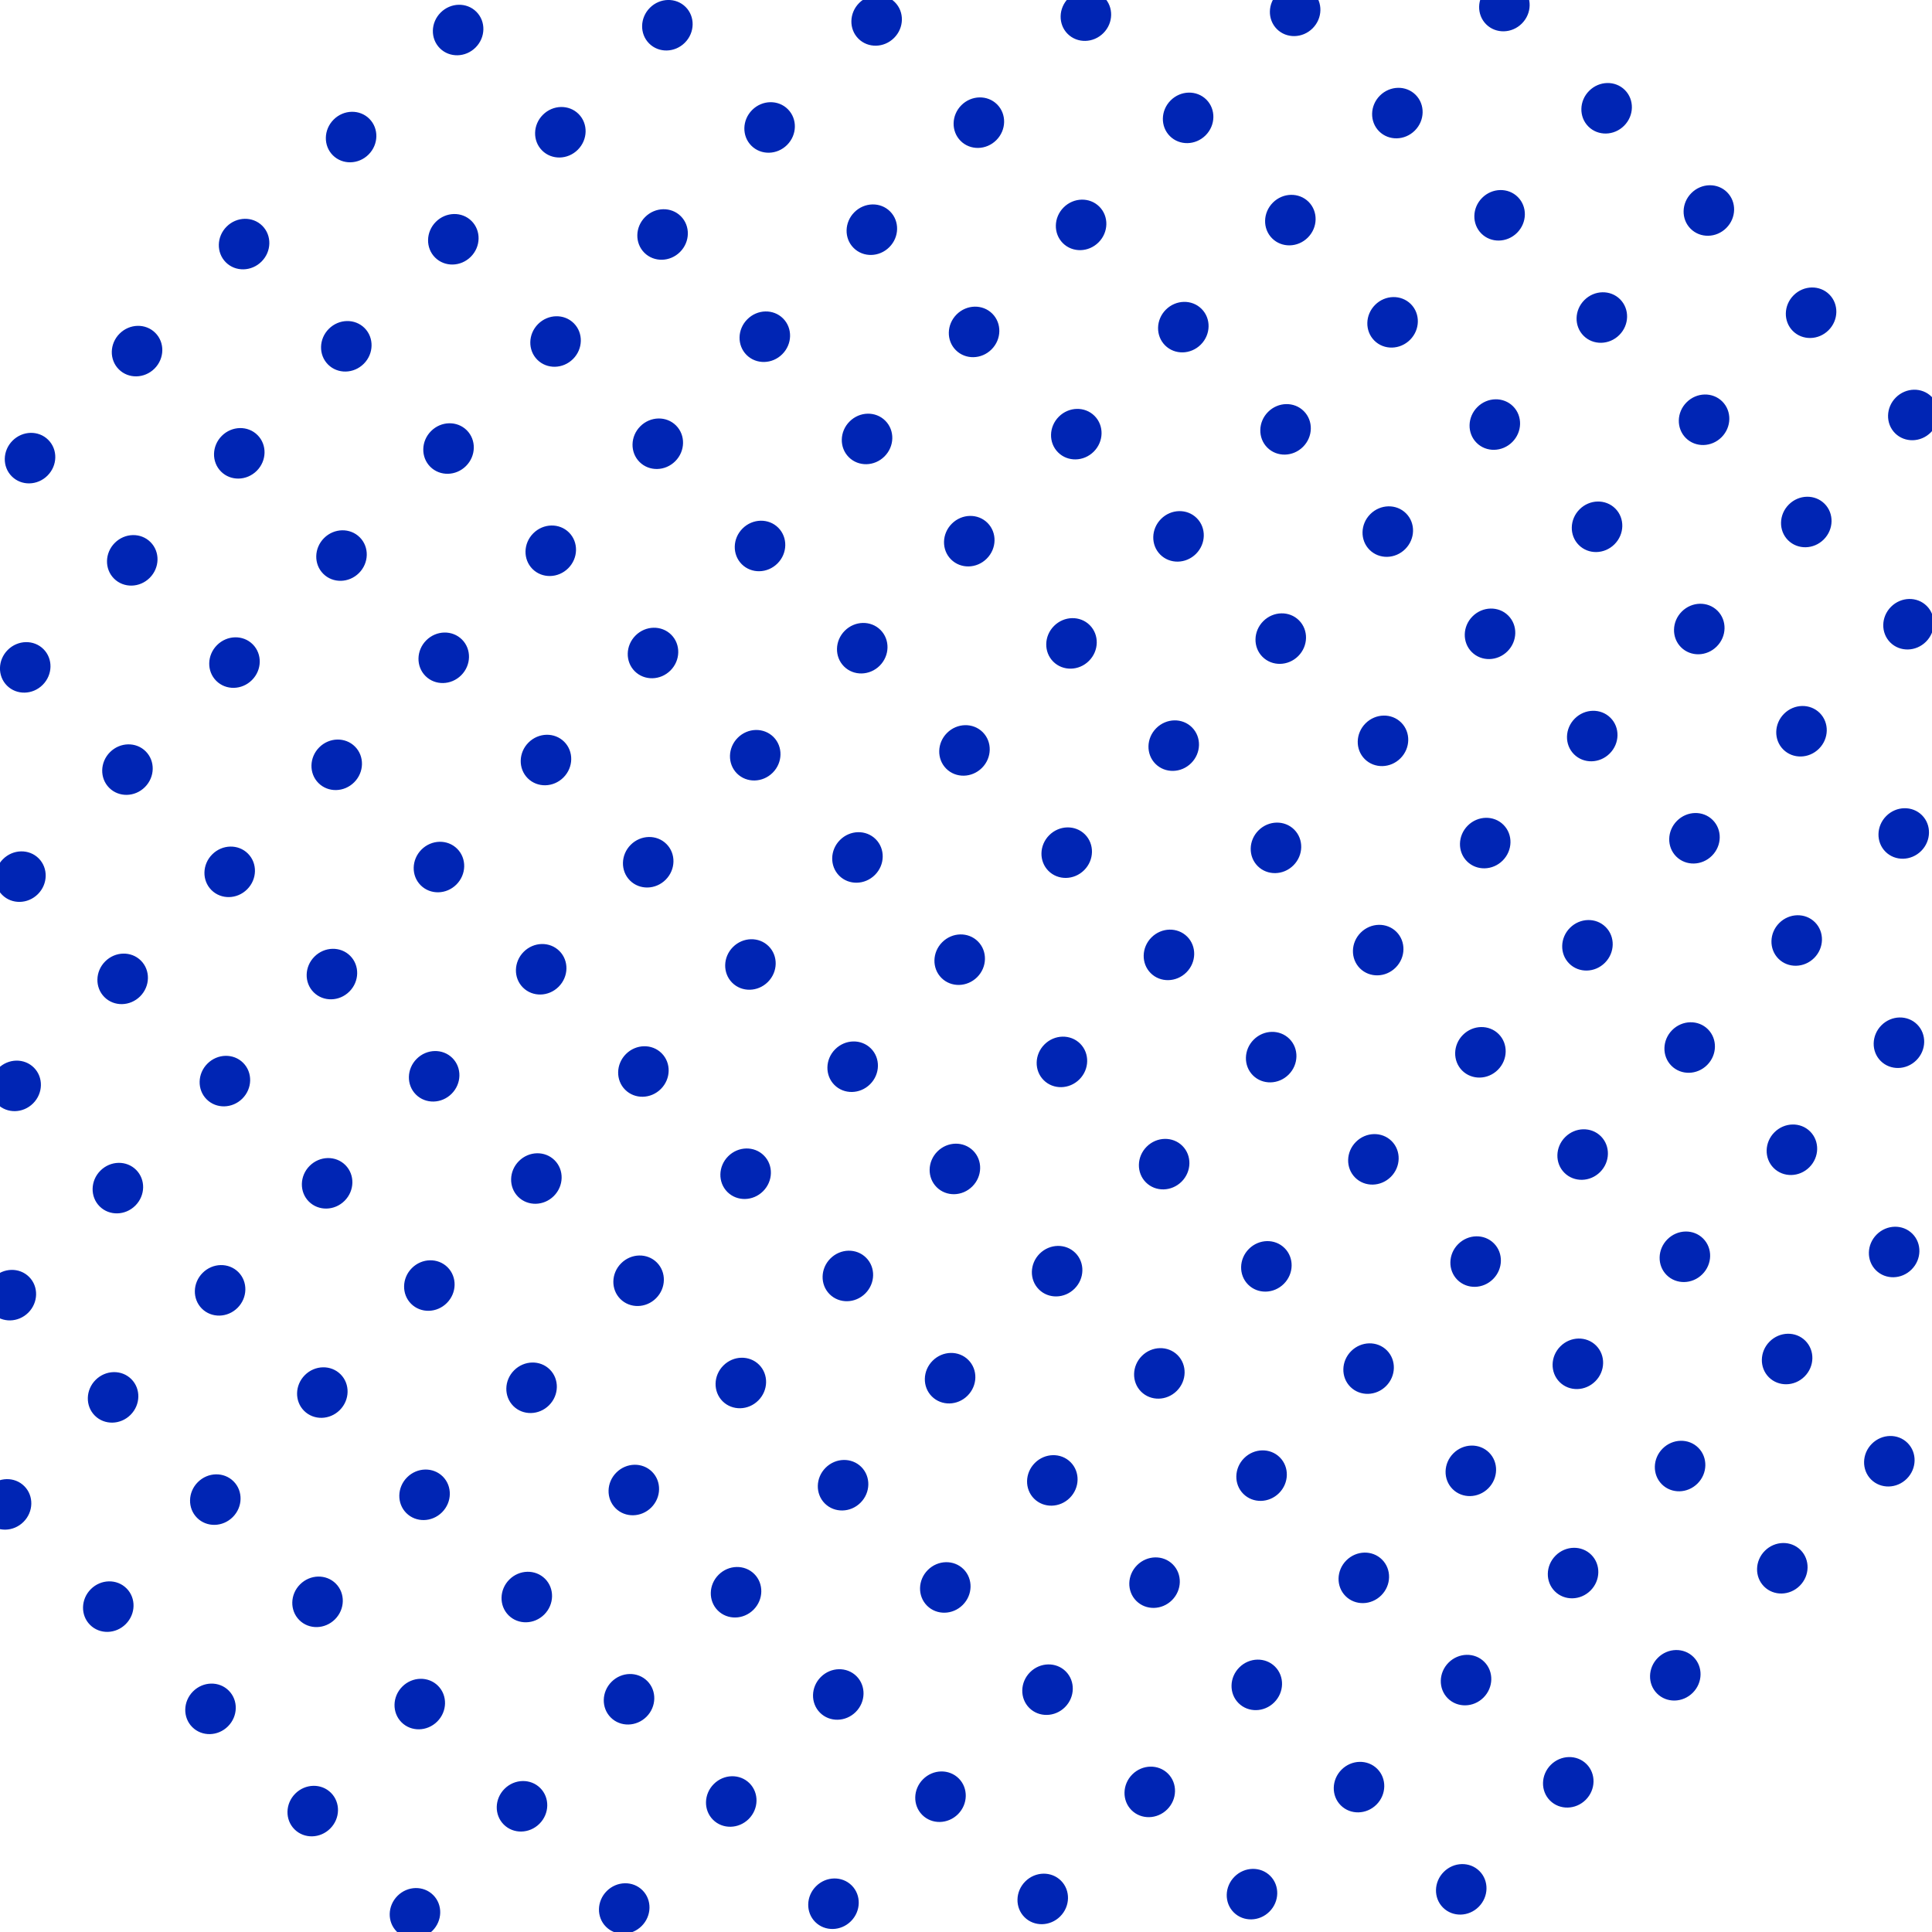 <svg width="153" height="153" viewBox="0 0 153 153" fill="none" xmlns="http://www.w3.org/2000/svg">
<path fill-rule="evenodd" clip-rule="evenodd" d="M190.554 74.787C191.32 75.55 192.585 75.524 193.383 74.725C194.181 73.927 194.208 72.661 193.445 71.896C192.681 71.132 191.416 71.16 190.616 71.958C189.818 72.757 189.791 74.023 190.554 74.787ZM182.079 83.263C182.843 84.027 184.109 83.999 184.908 83.2C185.706 82.402 185.733 81.136 184.97 80.373C184.204 79.608 182.938 79.636 182.141 80.435C181.343 81.232 181.316 82.498 182.079 83.263ZM173.604 91.737C174.367 92.502 175.633 92.474 176.432 91.677C177.23 90.878 177.258 89.612 176.494 88.848C175.729 88.084 174.463 88.112 173.666 88.91C172.868 89.708 172.84 90.974 173.604 91.737ZM165.129 100.214C165.892 100.977 167.158 100.95 167.957 100.152C168.754 99.353 168.783 98.087 168.017 97.323C167.254 96.56 165.988 96.587 165.19 97.385C164.393 98.183 164.363 99.45 165.129 100.214ZM156.651 108.689C157.417 109.453 158.683 109.425 159.48 108.628C160.279 107.829 160.307 106.562 159.542 105.799C158.779 105.035 157.513 105.063 156.715 105.861C155.916 106.658 155.888 107.925 156.651 108.689ZM148.176 117.165C148.942 117.928 150.207 117.901 151.005 117.103C151.803 116.305 151.83 115.038 151.067 114.274C150.303 113.51 149.038 113.538 148.238 114.336C147.44 115.134 147.413 116.401 148.176 117.165ZM139.701 125.64C140.465 126.405 141.732 126.376 142.53 125.578C143.328 124.78 143.355 123.514 142.592 122.75C141.827 121.986 140.561 122.014 139.763 122.812C138.965 123.61 138.938 124.876 139.701 125.64ZM131.226 134.115C131.989 134.88 133.256 134.852 134.054 134.054C134.852 133.256 134.88 131.99 134.116 131.226C133.352 130.461 132.085 130.489 131.288 131.288C130.49 132.086 130.461 133.352 131.226 134.115ZM122.751 142.592C123.514 143.355 124.78 143.328 125.579 142.53C126.376 141.731 126.405 140.465 125.64 139.701C124.876 138.937 123.61 138.966 122.812 139.763C122.015 140.561 121.985 141.827 122.751 142.592ZM114.275 151.067C115.039 151.831 116.305 151.803 117.102 151.006C117.901 150.206 117.928 148.94 117.164 148.177C116.401 147.413 115.135 147.441 114.337 148.239C113.538 149.036 113.51 150.304 114.275 151.067ZM105.798 159.543C106.564 160.306 107.83 160.278 108.627 159.481C109.426 158.683 109.452 157.416 108.689 156.652C107.925 155.888 106.66 155.916 105.86 156.714C105.062 157.512 105.035 158.779 105.798 159.543ZM97.323 168.018C98.088 168.782 99.353 168.754 100.152 167.956C100.95 167.158 100.977 165.891 100.214 165.128C99.449 164.364 98.184 164.392 97.385 165.19C96.587 165.987 96.56 167.254 97.323 168.018ZM88.848 176.493C89.611 177.257 90.878 177.229 91.676 176.432C92.474 175.634 92.502 174.368 91.738 173.603C90.974 172.839 89.707 172.867 88.91 173.665C88.112 174.464 88.084 175.73 88.848 176.493ZM80.373 184.969C81.136 185.734 82.403 185.706 83.201 184.907C83.998 184.109 84.027 182.843 83.262 182.078C82.499 181.315 81.232 181.343 80.434 182.14C79.637 182.939 79.608 184.205 80.373 184.969ZM71.897 193.444C72.661 194.209 73.927 194.181 74.725 193.384C75.523 192.585 75.55 191.318 74.787 190.555C74.023 189.79 72.757 189.818 71.959 190.617C71.159 191.415 71.132 192.681 71.897 193.444ZM182.458 66.692C183.224 67.455 184.49 67.428 185.287 66.629C186.085 65.831 186.112 64.565 185.349 63.8C184.586 63.036 183.32 63.064 182.52 63.863C181.722 64.661 181.695 65.927 182.458 66.692ZM173.983 75.167C174.747 75.931 176.013 75.903 176.812 75.105C177.61 74.306 177.637 73.04 176.874 72.276C176.109 71.513 174.842 71.541 174.045 72.339C173.247 73.136 173.22 74.402 173.983 75.167ZM165.508 83.642C166.271 84.406 167.538 84.378 168.336 83.581C169.134 82.783 169.162 81.516 168.398 80.752C167.633 79.988 166.367 80.016 165.57 80.814C164.772 81.612 164.744 82.879 165.508 83.642ZM157.033 92.118C157.796 92.881 159.062 92.854 159.861 92.056C160.658 91.258 160.687 89.991 159.922 89.227C159.158 88.464 157.892 88.491 157.094 89.289C156.297 90.087 156.267 91.354 157.033 92.118ZM148.557 100.593C149.321 101.357 150.587 101.329 151.384 100.532C152.183 99.733 152.211 98.466 151.446 97.703C150.683 96.939 149.417 96.967 148.619 97.765C147.82 98.562 147.792 99.829 148.557 100.593ZM140.08 109.069C140.846 109.832 142.112 109.805 142.909 109.007C143.708 108.209 143.734 106.943 142.971 106.178C142.208 105.414 140.942 105.442 140.142 106.24C139.344 107.039 139.317 108.305 140.08 109.069ZM131.605 117.544C132.37 118.309 133.636 118.281 134.434 117.482C135.232 116.684 135.259 115.418 134.496 114.655C133.731 113.89 132.466 113.918 131.667 114.717C130.869 115.514 130.842 116.78 131.605 117.544ZM123.13 126.019C123.893 126.784 125.16 126.756 125.958 125.959C126.756 125.16 126.784 123.894 126.02 123.13C125.256 122.365 123.989 122.393 123.192 123.192C122.394 123.99 122.366 125.256 123.13 126.019ZM114.655 134.496C115.418 135.259 116.685 135.232 117.483 134.434C118.28 133.635 118.309 132.369 117.544 131.605C116.781 130.842 115.514 130.87 114.716 131.667C113.919 132.465 113.89 133.731 114.655 134.496ZM106.179 142.971C106.943 143.735 108.209 143.707 109.007 142.91C109.805 142.112 109.832 140.844 109.069 140.081C108.305 139.317 107.039 139.345 106.241 140.143C105.443 140.941 105.414 142.208 106.179 142.971ZM97.703 151.447C98.468 152.21 99.734 152.182 100.531 151.385C101.33 150.587 101.357 149.32 100.593 148.556C99.83 147.793 98.564 147.82 97.765 148.618C96.966 149.416 96.939 150.683 97.703 151.447ZM89.227 159.922C89.992 160.686 91.258 160.658 92.056 159.86C92.855 159.062 92.882 157.795 92.118 157.032C91.353 156.268 90.088 156.296 89.29 157.093C88.491 157.891 88.464 159.158 89.227 159.922ZM80.752 168.397C81.515 169.162 82.782 169.133 83.58 168.336C84.378 167.538 84.406 166.272 83.642 165.507C82.878 164.743 81.611 164.771 80.814 165.569C80.016 166.368 79.988 167.634 80.752 168.397ZM72.277 176.874C73.04 177.638 74.307 177.61 75.105 176.811C75.902 176.013 75.931 174.747 75.166 173.983C74.403 173.219 73.136 173.247 72.338 174.045C71.541 174.843 71.512 176.109 72.277 176.874ZM63.801 185.349C64.565 186.113 65.832 186.085 66.629 185.288C67.427 184.489 67.455 183.223 66.691 182.459C65.928 181.694 64.661 181.723 63.863 182.521C63.064 183.319 63.037 184.585 63.801 185.349ZM174.362 58.596C175.128 59.359 176.394 59.332 177.191 58.534C177.989 57.735 178.016 56.469 177.253 55.705C176.49 54.94 175.224 54.968 174.424 55.767C173.626 56.565 173.599 57.831 174.362 58.596ZM165.887 67.071C166.65 67.835 167.917 67.807 168.716 67.009C169.514 66.21 169.541 64.944 168.778 64.18C168.013 63.417 166.746 63.445 165.949 64.243C165.151 65.04 165.124 66.306 165.887 67.071ZM157.412 75.546C158.175 76.31 159.442 76.282 160.24 75.485C161.038 74.687 161.066 73.42 160.302 72.656C159.538 71.892 158.271 71.92 157.474 72.718C156.676 73.516 156.649 74.783 157.412 75.546ZM148.937 84.022C149.7 84.785 150.967 84.758 151.765 83.96C152.562 83.162 152.591 81.895 151.826 81.131C151.063 80.368 149.796 80.395 148.998 81.193C148.201 81.991 148.172 83.258 148.937 84.022ZM140.461 92.497C141.225 93.261 142.491 93.233 143.289 92.436C144.087 91.637 144.115 90.372 143.351 89.607C142.587 88.843 141.321 88.871 140.523 89.669C139.725 90.466 139.696 91.734 140.461 92.497ZM131.984 100.973C132.75 101.737 134.016 101.71 134.813 100.911C135.612 100.113 135.639 98.847 134.875 98.082C134.112 97.318 132.846 97.346 132.047 98.144C131.248 98.943 131.221 100.209 131.984 100.973ZM123.509 109.448C124.274 110.213 125.539 110.185 126.338 109.386C127.137 108.588 127.163 107.322 126.4 106.559C125.635 105.794 124.368 105.822 123.571 106.621C122.773 107.418 122.746 108.684 123.509 109.448ZM115.034 117.924C115.797 118.688 117.064 118.66 117.862 117.863C118.66 117.064 118.688 115.798 117.925 115.034C117.16 114.27 115.893 114.298 115.096 115.096C114.298 115.894 114.27 117.16 115.034 117.924ZM106.559 126.4C107.322 127.164 108.589 127.136 109.387 126.338C110.185 125.54 110.213 124.273 109.448 123.509C108.685 122.746 107.418 122.774 106.62 123.572C105.823 124.369 105.794 125.636 106.559 126.4ZM98.083 134.875C98.847 135.639 100.114 135.611 100.911 134.814C101.709 134.016 101.737 132.749 100.973 131.985C100.21 131.221 98.943 131.249 98.145 132.047C97.347 132.845 97.319 134.112 98.083 134.875ZM89.607 143.351C90.372 144.114 91.638 144.086 92.436 143.289C93.234 142.491 93.261 141.225 92.498 140.46C91.734 139.697 90.468 139.724 89.669 140.522C88.871 141.32 88.844 142.587 89.607 143.351ZM81.132 151.826C81.896 152.591 83.162 152.562 83.96 151.765C84.759 150.966 84.786 149.7 84.022 148.936C83.257 148.172 81.992 148.2 81.194 148.997C80.395 149.796 80.368 151.062 81.132 151.826ZM72.656 160.301C73.42 161.066 74.686 161.038 75.484 160.241C76.282 159.442 76.311 158.176 75.547 157.412C74.782 156.647 73.516 156.675 72.719 157.474C71.92 158.272 71.892 159.538 72.656 160.301ZM64.181 168.778C64.945 169.542 66.211 169.514 67.009 168.716C67.807 167.917 67.835 166.651 67.07 165.887C66.307 165.124 65.04 165.152 64.242 165.949C63.445 166.747 63.416 168.013 64.181 168.778ZM55.705 177.253C56.469 178.017 57.736 177.989 58.533 177.191C59.331 176.394 59.359 175.127 58.595 174.363C57.832 173.599 56.565 173.627 55.767 174.425C54.969 175.223 54.941 176.49 55.705 177.253ZM166.266 50.5C167.032 51.263 168.298 51.236 169.095 50.438C169.894 49.639 169.921 48.373 169.157 47.609C168.393 46.846 167.128 46.873 166.328 47.671C165.53 48.469 165.503 49.736 166.266 50.5ZM157.791 58.975C158.556 59.739 159.821 59.711 160.62 58.913C161.418 58.115 161.445 56.848 160.682 56.085C159.917 55.321 158.65 55.349 157.853 56.147C157.055 56.944 157.028 58.211 157.791 58.975ZM149.316 67.45C150.079 68.214 151.346 68.186 152.144 67.389C152.942 66.591 152.97 65.324 152.207 64.56C151.442 63.796 150.175 63.824 149.378 64.622C148.58 65.42 148.553 66.687 149.316 67.45ZM140.841 75.926C141.604 76.689 142.871 76.662 143.669 75.864C144.467 75.066 144.495 73.799 143.73 73.035C142.967 72.272 141.7 72.3 140.902 73.097C140.105 73.895 140.077 75.162 140.841 75.926ZM132.365 84.401C133.129 85.166 134.396 85.138 135.193 84.34C135.991 83.541 136.019 82.276 135.255 81.511C134.492 80.747 133.225 80.775 132.427 81.573C131.629 82.371 131.601 83.638 132.365 84.401ZM123.889 92.877C124.654 93.641 125.92 93.614 126.718 92.816C127.516 92.017 127.543 90.751 126.78 89.987C126.016 89.222 124.75 89.25 123.951 90.049C123.152 90.847 123.125 92.113 123.889 92.877ZM115.413 101.353C116.178 102.117 117.443 102.089 118.242 101.291C119.041 100.492 119.068 99.226 118.304 98.463C117.539 97.698 116.273 97.727 115.476 98.525C114.677 99.322 114.65 100.588 115.413 101.353ZM106.938 109.828C107.702 110.592 108.968 110.565 109.766 109.767C110.564 108.969 110.592 107.702 109.829 106.938C109.064 106.174 107.798 106.202 107 107C106.202 107.798 106.175 109.065 106.938 109.828ZM98.463 118.304C99.226 119.068 100.493 119.04 101.291 118.242C102.089 117.444 102.117 116.177 101.352 115.413C100.589 114.65 99.322 114.678 98.524 115.475C97.727 116.273 97.698 117.54 98.463 118.304ZM89.987 126.779C90.751 127.543 92.018 127.515 92.815 126.718C93.613 125.92 93.641 124.652 92.877 123.889C92.114 123.125 90.847 123.153 90.049 123.951C89.251 124.75 89.223 126.016 89.987 126.779ZM81.511 135.255C82.276 136.018 83.543 135.99 84.34 135.193C85.138 134.395 85.165 133.129 84.402 132.364C83.639 131.601 82.372 131.628 81.574 132.426C80.775 133.225 80.748 134.491 81.511 135.255ZM73.036 143.73C73.8 144.495 75.066 144.467 75.865 143.67C76.663 142.87 76.69 141.604 75.927 140.841C75.161 140.076 73.896 140.104 73.098 140.903C72.299 141.7 72.272 142.966 73.036 143.73ZM64.561 152.207C65.324 152.97 66.59 152.942 67.388 152.145C68.187 151.346 68.215 150.08 67.451 149.316C66.686 148.551 65.42 148.579 64.623 149.378C63.824 150.176 63.796 151.442 64.561 152.207ZM56.086 160.682C56.849 161.446 58.115 161.418 58.913 160.62C59.712 159.821 59.74 158.555 58.974 157.791C58.211 157.028 56.945 157.056 56.146 157.853C55.349 158.651 55.32 159.917 56.086 160.682ZM47.609 169.157C48.373 169.921 49.64 169.893 50.437 169.096C51.235 168.298 51.263 167.031 50.499 166.267C49.736 165.503 48.469 165.531 47.671 166.329C46.873 167.127 46.845 168.394 47.609 169.157ZM158.171 42.404C158.936 43.167 160.202 43.14 160.999 42.342C161.798 41.544 161.825 40.277 161.062 39.513C160.298 38.75 159.032 38.777 158.233 39.575C157.434 40.373 157.407 41.64 158.171 42.404ZM149.695 50.879C150.46 51.643 151.725 51.615 152.524 50.818C153.323 50.019 153.35 48.752 152.586 47.989C151.821 47.225 150.555 47.253 149.757 48.051C148.959 48.848 148.932 50.115 149.695 50.879ZM141.22 59.354C141.983 60.118 143.25 60.09 144.048 59.293C144.848 58.495 144.874 57.229 144.111 56.464C143.346 55.7 142.079 55.728 141.282 56.526C140.484 57.325 140.457 58.591 141.22 59.354ZM132.745 67.83C133.508 68.593 134.775 68.567 135.573 67.768C136.371 66.97 136.399 65.704 135.634 64.939C134.871 64.176 133.604 64.204 132.806 65.003C132.009 65.8 131.981 67.066 132.745 67.83ZM124.269 76.305C125.033 77.07 126.3 77.042 127.097 76.245C127.895 75.445 127.924 74.18 127.159 73.416C126.396 72.651 125.129 72.679 124.331 73.478C123.533 74.275 123.505 75.542 124.269 76.305ZM115.793 84.782C116.558 85.545 117.825 85.518 118.622 84.72C119.42 83.921 119.447 82.655 118.684 81.891C117.921 81.126 116.654 81.154 115.855 81.953C115.057 82.751 115.03 84.017 115.793 84.782ZM107.318 93.257C108.082 94.021 109.347 93.993 110.147 93.196C110.945 92.397 110.972 91.13 110.209 90.367C109.443 89.603 108.177 89.631 107.38 90.429C106.581 91.226 106.554 92.493 107.318 93.257ZM98.843 101.732C99.606 102.496 100.872 102.468 101.671 101.671C102.469 100.873 102.497 99.606 101.732 98.842C100.968 98.078 99.702 98.106 98.905 98.904C98.106 99.702 98.079 100.969 98.843 101.732ZM90.367 110.208C91.13 110.972 92.397 110.944 93.195 110.146C93.993 109.348 94.022 108.081 93.257 107.317C92.493 106.554 91.227 106.582 90.428 107.379C89.631 108.177 89.602 109.444 90.367 110.208ZM81.891 118.683C82.655 119.447 83.922 119.419 84.719 118.622C85.517 117.824 85.546 116.557 84.781 115.793C84.018 115.029 82.751 115.057 81.953 115.855C81.155 116.654 81.127 117.92 81.891 118.683ZM73.415 127.159C74.18 127.923 75.447 127.896 76.244 127.097C77.042 126.299 77.069 125.033 76.306 124.268C75.543 123.505 74.276 123.532 73.478 124.331C72.679 125.129 72.652 126.395 73.415 127.159ZM64.94 135.635C65.704 136.399 66.971 136.371 67.769 135.574C68.567 134.774 68.594 133.508 67.831 132.745C67.065 131.98 65.8 132.009 65.002 132.807C64.204 133.604 64.177 134.87 64.94 135.635ZM56.465 144.111C57.228 144.874 58.494 144.846 59.294 144.049C60.091 143.251 60.119 141.984 59.356 141.22C58.59 140.456 57.324 140.484 56.527 141.282C55.728 142.08 55.7 143.346 56.465 144.111ZM47.99 152.586C48.753 153.35 50.019 153.322 50.817 152.524C51.616 151.726 51.644 150.459 50.879 149.695C50.115 148.932 48.849 148.96 48.05 149.757C47.253 150.555 47.224 151.822 47.99 152.586ZM39.513 161.061C40.278 161.825 41.544 161.797 42.341 161C43.139 160.202 43.167 158.935 42.403 158.171C41.64 157.407 40.374 157.435 39.575 158.233C38.777 159.031 38.749 160.298 39.513 161.061ZM150.075 34.308C150.84 35.071 152.107 35.044 152.904 34.246C153.702 33.448 153.729 32.181 152.966 31.417C152.203 30.654 150.936 30.681 150.137 31.479C149.338 32.277 149.312 33.544 150.075 34.308ZM141.6 42.783C142.364 43.547 143.63 43.519 144.428 42.722C145.227 41.923 145.254 40.656 144.491 39.893C143.725 39.129 142.46 39.157 141.662 39.955C140.863 40.752 140.836 42.019 141.6 42.783ZM133.124 51.258C133.888 52.023 135.154 51.996 135.952 51.197C136.752 50.399 136.779 49.133 136.015 48.368C135.25 47.604 133.984 47.632 133.187 48.43C132.388 49.229 132.361 50.495 133.124 51.258ZM124.649 59.734C125.413 60.498 126.679 60.471 127.477 59.672C128.275 58.874 128.303 57.608 127.538 56.845C126.775 56.08 125.508 56.108 124.71 56.907C123.913 57.704 123.885 58.97 124.649 59.734ZM116.173 68.21C116.937 68.974 118.204 68.946 119.001 68.149C119.799 67.349 119.828 66.084 119.063 65.32C118.3 64.555 117.033 64.584 116.235 65.382C115.438 66.18 115.409 67.446 116.173 68.21ZM107.697 76.686C108.462 77.449 109.729 77.422 110.526 76.624C111.324 75.826 111.351 74.559 110.588 73.795C109.825 73.032 108.558 73.059 107.759 73.857C106.961 74.655 106.934 75.921 107.697 76.686ZM99.222 85.161C99.986 85.925 101.251 85.897 102.051 85.1C102.849 84.301 102.876 83.034 102.113 82.271C101.347 81.507 100.082 81.535 99.284 82.333C98.486 83.13 98.459 84.397 99.222 85.161ZM90.747 93.636C91.51 94.4 92.776 94.372 93.576 93.575C94.373 92.777 94.401 91.51 93.638 90.746C92.872 89.982 91.606 90.01 90.809 90.808C90.01 91.606 89.984 92.873 90.747 93.636ZM82.272 102.112C83.035 102.877 84.301 102.848 85.099 102.05C85.897 101.252 85.926 99.986 85.161 99.222C84.397 98.458 83.131 98.486 82.332 99.283C81.535 100.082 81.507 101.348 82.272 102.112ZM73.795 110.587C74.56 111.352 75.826 111.324 76.623 110.526C77.421 109.728 77.451 108.462 76.685 107.698C75.922 106.933 74.656 106.961 73.857 107.76C73.059 108.558 73.031 109.824 73.795 110.587ZM65.319 119.064C66.085 119.827 67.351 119.8 68.148 119.002C68.946 118.203 68.973 116.937 68.21 116.173C67.447 115.41 66.18 115.436 65.382 116.235C64.583 117.033 64.556 118.299 65.319 119.064ZM56.844 127.539C57.608 128.303 58.875 128.275 59.673 127.478C60.471 126.678 60.498 125.412 59.735 124.649C58.969 123.885 57.704 123.913 56.906 124.711C56.108 125.508 56.081 126.774 56.844 127.539ZM48.369 136.015C49.132 136.778 50.398 136.75 51.198 135.953C51.995 135.155 52.023 133.888 51.26 133.124C50.494 132.36 49.228 132.388 48.431 133.186C47.633 133.984 47.605 135.251 48.369 136.015ZM39.894 144.49C40.657 145.254 41.923 145.226 42.721 144.428C43.52 143.63 43.548 142.363 42.783 141.599C42.019 140.836 40.753 140.864 39.955 141.662C39.157 142.459 39.129 143.726 39.894 144.49ZM31.417 152.965C32.182 153.729 33.448 153.701 34.245 152.904C35.043 152.106 35.072 150.84 34.307 150.075C33.544 149.311 32.278 149.339 31.48 150.137C30.681 150.936 30.653 152.202 31.417 152.965ZM141.979 26.212C142.744 26.975 144.011 26.948 144.808 26.15C145.606 25.352 145.633 24.085 144.87 23.321C144.107 22.558 142.84 22.585 142.041 23.384C141.243 24.181 141.216 25.448 141.979 26.212ZM133.504 34.687C134.268 35.452 135.534 35.423 136.333 34.626C137.131 33.827 137.158 32.562 136.395 31.797C135.63 31.033 134.364 31.061 133.566 31.86C132.768 32.657 132.741 33.923 133.504 34.687ZM125.029 43.162C125.792 43.927 127.058 43.9 127.856 43.102C128.656 42.303 128.683 41.037 127.92 40.273C127.154 39.508 125.888 39.536 125.091 40.335C124.292 41.133 124.265 42.399 125.029 43.162ZM116.554 51.639C117.317 52.403 118.583 52.375 119.381 51.577C120.18 50.778 120.208 49.512 119.442 48.749C118.679 47.984 117.413 48.013 116.614 48.811C115.817 49.608 115.789 50.874 116.554 51.639ZM108.077 60.114C108.842 60.878 110.108 60.85 110.905 60.053C111.703 59.255 111.732 57.988 110.967 57.224C110.204 56.46 108.938 56.488 108.139 57.286C107.342 58.084 107.313 59.351 108.077 60.114ZM99.601 68.59C100.366 69.353 101.633 69.326 102.43 68.528C103.228 67.73 103.256 66.463 102.492 65.699C101.729 64.936 100.462 64.963 99.664 65.761C98.865 66.559 98.838 67.826 99.601 68.59ZM91.126 77.065C91.89 77.829 93.155 77.801 93.955 77.004C94.753 76.205 94.78 74.938 94.017 74.175C93.251 73.411 91.986 73.439 91.188 74.237C90.39 75.034 90.363 76.301 91.126 77.065ZM82.651 85.54C83.414 86.304 84.68 86.276 85.48 85.479C86.278 84.681 86.305 83.415 85.542 82.65C84.776 81.886 83.51 81.914 82.713 82.712C81.915 83.511 81.888 84.777 82.651 85.54ZM74.176 94.016C74.939 94.781 76.205 94.753 77.003 93.954C77.802 93.156 77.83 91.89 77.066 91.127C76.301 90.362 75.035 90.39 74.237 91.187C73.439 91.986 73.411 93.252 74.176 94.016ZM65.699 102.491C66.464 103.256 67.73 103.228 68.527 102.431C69.325 101.632 69.355 100.366 68.589 99.602C67.826 98.837 66.56 98.865 65.761 99.664C64.963 100.462 64.935 101.728 65.699 102.491ZM57.223 110.968C57.989 111.731 59.255 111.704 60.052 110.906C60.85 110.107 60.878 108.841 60.114 108.077C59.351 107.314 58.085 107.341 57.286 108.139C56.487 108.937 56.46 110.203 57.223 110.968ZM48.748 119.443C49.512 120.207 50.778 120.179 51.577 119.382C52.375 118.583 52.402 117.316 51.639 116.553C50.873 115.789 49.608 115.817 48.81 116.615C48.012 117.412 47.985 118.679 48.748 119.443ZM40.273 127.919C41.037 128.682 42.303 128.655 43.102 127.857C43.899 127.059 43.927 125.792 43.164 125.028C42.398 124.264 41.132 124.292 40.335 125.09C39.537 125.888 39.509 127.155 40.273 127.919ZM31.798 136.394C32.561 137.158 33.827 137.13 34.626 136.332C35.424 135.534 35.452 134.267 34.688 133.503C33.923 132.74 32.657 132.768 31.859 133.566C31.062 134.363 31.034 135.63 31.798 136.394ZM23.322 144.869C24.086 145.634 25.352 145.605 26.149 144.808C26.948 144.01 26.976 142.744 26.211 141.979C25.448 141.215 24.182 141.243 23.384 142.041C22.585 142.84 22.557 144.106 23.322 144.869ZM133.884 18.116C134.648 18.879 135.915 18.852 136.712 18.054C137.51 17.256 137.538 15.99 136.774 15.225C136.011 14.462 134.744 14.489 133.946 15.289C133.147 16.086 133.12 17.352 133.884 18.116ZM125.408 26.591C126.172 27.356 127.439 27.328 128.237 26.53C129.035 25.731 129.062 24.466 128.299 23.702C127.535 22.937 126.268 22.965 125.47 23.764C124.672 24.561 124.645 25.827 125.408 26.591ZM116.933 35.066C117.696 35.831 118.962 35.804 119.762 35.006C120.56 34.207 120.587 32.941 119.824 32.177C119.058 31.412 117.792 31.441 116.995 32.239C116.197 33.037 116.17 34.303 116.933 35.066ZM108.458 43.543C109.221 44.307 110.487 44.279 111.285 43.481C112.084 42.682 112.112 41.416 111.346 40.653C110.583 39.889 109.317 39.917 108.518 40.715C107.721 41.512 107.693 42.778 108.458 43.543ZM99.981 52.018C100.746 52.782 102.012 52.754 102.81 51.957C103.607 51.159 103.637 49.892 102.871 49.128C102.108 48.364 100.842 48.392 100.043 49.19C99.245 49.988 99.217 51.255 99.981 52.018ZM91.506 60.494C92.27 61.257 93.537 61.23 94.334 60.432C95.132 59.634 95.16 58.367 94.396 57.603C93.633 56.84 92.367 56.867 91.568 57.665C90.769 58.463 90.742 59.73 91.506 60.494ZM83.03 68.969C83.794 69.734 85.061 69.705 85.859 68.908C86.657 68.109 86.684 66.844 85.921 66.079C85.156 65.315 83.89 65.343 83.092 66.141C82.294 66.939 82.267 68.205 83.03 68.969ZM74.555 77.444C75.318 78.209 76.584 78.18 77.384 77.383C78.182 76.585 78.209 75.319 77.446 74.555C76.68 73.79 75.414 73.818 74.617 74.617C73.819 75.415 73.792 76.681 74.555 77.444ZM66.08 85.921C66.843 86.685 68.109 86.657 68.908 85.859C69.706 85.06 69.734 83.794 68.97 83.031C68.205 82.266 66.939 82.294 66.141 83.093C65.344 83.89 65.316 85.156 66.08 85.921ZM57.603 94.396C58.368 95.16 59.634 95.132 60.431 94.335C61.23 93.537 61.259 92.27 60.493 91.506C59.73 90.742 58.464 90.77 57.666 91.568C56.868 92.366 56.839 93.632 57.603 94.396ZM49.128 102.872C49.893 103.635 51.159 103.608 51.956 102.81C52.754 102.012 52.782 100.745 52.018 99.981C51.255 99.218 49.989 99.245 49.191 100.043C48.391 100.841 48.364 102.108 49.128 102.872ZM40.652 111.347C41.416 112.111 42.683 112.083 43.481 111.286C44.279 110.487 44.306 109.22 43.543 108.457C42.778 107.693 41.512 107.721 40.714 108.519C39.916 109.316 39.889 110.583 40.652 111.347ZM32.177 119.823C32.941 120.586 34.207 120.559 35.006 119.761C35.803 118.963 35.831 117.697 35.068 116.932C34.303 116.168 33.036 116.196 32.239 116.994C31.441 117.792 31.414 119.059 32.177 119.823ZM23.702 128.298C24.465 129.063 25.732 129.034 26.53 128.236C27.328 127.438 27.356 126.172 26.592 125.408C25.828 124.644 24.561 124.672 23.763 125.471C22.966 126.268 22.938 127.534 23.702 128.298ZM15.226 136.773C15.99 137.538 17.256 137.51 18.053 136.713C18.852 135.914 18.88 134.648 18.116 133.884C17.352 133.119 16.086 133.147 15.288 133.946C14.491 134.744 14.461 136.01 15.226 136.773ZM125.788 10.02C126.552 10.784 127.819 10.757 128.616 9.958C129.414 9.16 129.442 7.894 128.678 7.129C127.915 6.366 126.648 6.393 125.85 7.193C125.051 7.99 125.024 9.256 125.788 10.02ZM117.312 18.495C118.076 19.26 119.341 19.232 120.141 18.435C120.939 17.635 120.966 16.37 120.203 15.606C119.439 14.841 118.172 14.87 117.374 15.668C116.576 16.465 116.549 17.731 117.312 18.495ZM108.837 26.971C109.6 27.735 110.866 27.708 111.666 26.91C112.464 26.111 112.491 24.845 111.728 24.081C110.962 23.318 109.696 23.345 108.899 24.143C108.101 24.941 108.074 26.207 108.837 26.971ZM100.362 35.447C101.125 36.211 102.391 36.183 103.19 35.385C103.988 34.587 104.016 33.32 103.25 32.557C102.487 31.793 101.221 31.821 100.423 32.619C99.626 33.416 99.597 34.683 100.362 35.447ZM91.885 43.922C92.65 44.686 93.916 44.658 94.714 43.861C95.511 43.063 95.541 41.796 94.775 41.032C94.012 40.268 92.746 40.296 91.948 41.094C91.149 41.892 91.121 43.159 91.885 43.922ZM83.41 52.398C84.175 53.161 85.441 53.134 86.238 52.336C87.036 51.538 87.064 50.272 86.3 49.507C85.537 48.744 84.271 48.771 83.472 49.569C82.673 50.367 82.646 51.634 83.41 52.398ZM74.934 60.873C75.698 61.638 76.965 61.609 77.763 60.812C78.561 60.013 78.588 58.747 77.825 57.983C77.061 57.219 75.794 57.247 74.996 58.045C74.198 58.843 74.171 60.109 74.934 60.873ZM66.459 69.35C67.222 70.113 68.489 70.086 69.288 69.287C70.086 68.489 70.113 67.223 69.35 66.459C68.585 65.694 67.318 65.722 66.521 66.521C65.723 67.319 65.696 68.585 66.459 69.35ZM57.984 77.825C58.747 78.589 60.013 78.561 60.812 77.763C61.61 76.964 61.638 75.698 60.873 74.935C60.109 74.171 58.843 74.199 58.045 74.997C57.248 75.794 57.22 77.06 57.984 77.825ZM49.508 86.3C50.272 87.064 51.538 87.036 52.335 86.239C53.134 85.441 53.163 84.174 52.397 83.41C51.634 82.646 50.368 82.674 49.57 83.472C48.773 84.27 48.743 85.537 49.508 86.3ZM41.032 94.776C41.797 95.539 43.063 95.512 43.86 94.714C44.658 93.916 44.687 92.649 43.922 91.885C43.159 91.122 41.893 91.149 41.095 91.947C40.295 92.745 40.268 94.012 41.032 94.776ZM32.556 103.251C33.321 104.015 34.587 103.987 35.385 103.19C36.183 102.391 36.21 101.126 35.447 100.361C34.683 99.597 33.416 99.625 32.618 100.423C31.82 101.22 31.793 102.487 32.556 103.251ZM24.081 111.727C24.846 112.49 26.111 112.464 26.91 111.665C27.707 110.867 27.735 109.601 26.972 108.836C26.207 108.072 24.94 108.1 24.143 108.898C23.345 109.697 23.318 110.963 24.081 111.727ZM15.606 120.202C16.369 120.967 17.636 120.939 18.434 120.14C19.232 119.342 19.26 118.076 18.496 117.313C17.732 116.548 16.465 116.576 15.667 117.375C14.87 118.172 14.842 119.438 15.606 120.202ZM7.13 128.677C7.894 129.442 9.161 129.414 9.958 128.617C10.756 127.818 10.785 126.552 10.02 125.788C9.256 125.023 7.99 125.051 7.192 125.85C6.395 126.648 6.366 127.914 7.13 128.677ZM117.692 1.925C118.457 2.688 119.723 2.661 120.52 1.863C121.318 1.064 121.346 -0.202 120.582 -0.965C119.819 -1.73 118.553 -1.703 117.754 -0.903C116.955 -0.106 116.928 1.16 117.692 1.925ZM109.216 10.4C109.98 11.164 111.247 11.136 112.045 10.339C112.843 9.539 112.87 8.274 112.107 7.51C111.343 6.746 110.076 6.774 109.278 7.572C108.48 8.369 108.453 9.635 109.216 10.4ZM100.741 18.875C101.505 19.639 102.771 19.612 103.57 18.814C104.368 18.016 104.395 16.749 103.632 15.985C102.866 15.222 101.6 15.249 100.803 16.047C100.005 16.845 99.978 18.112 100.741 18.875ZM92.266 27.351C93.029 28.115 94.295 28.087 95.094 27.289C95.892 26.491 95.92 25.224 95.154 24.461C94.391 23.697 93.125 23.725 92.327 24.523C91.53 25.32 91.502 26.587 92.266 27.351ZM83.791 35.826C84.554 36.59 85.82 36.562 86.618 35.765C87.416 34.967 87.445 33.701 86.679 32.936C85.916 32.172 84.65 32.2 83.852 32.998C83.053 33.797 83.025 35.063 83.791 35.826ZM75.314 44.302C76.079 45.066 77.345 45.038 78.142 44.24C78.941 43.442 78.969 42.176 78.204 41.411C77.441 40.648 76.175 40.675 75.376 41.475C74.578 42.272 74.55 43.538 75.314 44.302ZM66.838 52.777C67.603 53.542 68.869 53.514 69.667 52.717C70.465 51.917 70.492 50.652 69.729 49.888C68.965 49.123 67.698 49.151 66.9 49.95C66.102 50.747 66.075 52.013 66.838 52.777ZM58.363 61.254C59.127 62.017 60.393 61.99 61.192 61.192C61.99 60.393 62.017 59.127 61.254 58.363C60.489 57.6 59.222 57.627 58.425 58.425C57.627 59.223 57.6 60.489 58.363 61.254ZM49.888 69.729C50.651 70.493 51.918 70.465 52.716 69.667C53.514 68.868 53.542 67.602 52.777 66.839C52.014 66.075 50.747 66.103 49.949 66.901C49.152 67.698 49.124 68.965 49.888 69.729ZM41.412 78.204C42.176 78.968 43.443 78.94 44.239 78.143C45.038 77.345 45.067 76.078 44.302 75.314C43.538 74.55 42.272 74.578 41.474 75.376C40.677 76.174 40.648 77.441 41.412 78.204ZM32.937 86.68C33.701 87.443 34.967 87.416 35.764 86.618C36.563 85.82 36.591 84.553 35.827 83.789C35.063 83.026 33.797 83.053 32.999 83.852C32.2 84.649 32.172 85.916 32.937 86.68ZM24.46 95.155C25.225 95.919 26.491 95.891 27.289 95.094C28.088 94.295 28.114 93.03 27.351 92.265C26.587 91.501 25.321 91.529 24.522 92.327C23.724 93.124 23.697 94.392 24.46 95.155ZM15.985 103.631C16.75 104.395 18.015 104.368 18.814 103.569C19.611 102.771 19.639 101.505 18.876 100.74C18.111 99.977 16.844 100.004 16.047 100.803C15.249 101.601 15.222 102.867 15.985 103.631ZM7.51 112.107C8.273 112.871 9.54 112.843 10.338 112.045C11.136 111.246 11.164 109.98 10.4 109.217C9.636 108.452 8.369 108.481 7.571 109.279C6.774 110.076 6.746 111.342 7.51 112.107ZM-0.966 120.582C-0.202 121.346 1.065 121.318 1.862 120.521C2.661 119.723 2.689 118.456 1.924 117.692C1.161 116.928 -0.106 116.956 -0.904 117.754C-1.701 118.552 -1.73 119.819 -0.966 120.582ZM109.596 -6.171C110.361 -5.408 111.627 -5.435 112.424 -6.233C113.222 -7.032 113.249 -8.298 112.486 -9.061C111.723 -9.825 110.457 -9.798 109.658 -8.999C108.859 -8.202 108.832 -6.936 109.596 -6.171ZM101.12 2.304C101.884 3.068 103.151 3.04 103.949 2.243C104.747 1.444 104.774 0.178 104.011 -0.586C103.247 -1.35 101.98 -1.322 101.182 -0.524C100.384 0.274 100.357 1.539 101.12 2.304ZM92.645 10.779C93.409 11.543 94.675 11.516 95.474 10.718C96.272 9.92 96.299 8.653 95.536 7.889C94.771 7.126 93.505 7.153 92.707 7.951C91.909 8.749 91.882 10.016 92.645 10.779ZM84.17 19.255C84.933 20.019 86.2 19.991 86.998 19.193C87.796 18.395 87.824 17.128 87.06 16.365C86.296 15.601 85.029 15.629 84.231 16.427C83.434 17.224 83.406 18.491 84.17 19.255ZM75.695 27.73C76.458 28.494 77.724 28.468 78.523 27.669C79.321 26.871 79.349 25.605 78.584 24.84C77.82 24.076 76.554 24.104 75.756 24.902C74.959 25.701 74.929 26.967 75.695 27.73ZM67.219 36.206C67.983 36.97 69.249 36.943 70.046 36.144C70.845 35.346 70.873 34.08 70.108 33.317C69.345 32.552 68.079 32.579 67.281 33.379C66.482 34.176 66.454 35.442 67.219 36.206ZM58.742 44.682C59.507 45.446 60.773 45.418 61.571 44.621C62.37 43.822 62.396 42.556 61.633 41.792C60.869 41.028 59.603 41.056 58.804 41.854C58.006 42.652 57.979 43.917 58.742 44.682ZM50.267 53.158C51.032 53.921 52.297 53.894 53.096 53.096C53.894 52.297 53.921 51.031 53.158 50.267C52.393 49.504 51.126 49.531 50.329 50.329C49.531 51.127 49.504 52.394 50.267 53.158ZM41.792 61.633C42.555 62.397 43.822 62.369 44.62 61.571C45.418 60.773 45.446 59.506 44.682 58.743C43.918 57.979 42.651 58.007 41.853 58.805C41.056 59.602 41.028 60.869 41.792 61.633ZM33.316 70.108C34.08 70.872 35.347 70.845 36.144 70.047C36.942 69.249 36.971 67.983 36.206 67.218C35.443 66.454 34.176 66.482 33.378 67.28C32.581 68.079 32.552 69.345 33.316 70.108ZM24.841 78.584C25.605 79.347 26.872 79.32 27.669 78.522C28.467 77.724 28.495 76.458 27.731 75.693C26.968 74.93 25.701 74.958 24.903 75.757C24.105 76.553 24.076 77.82 24.841 78.584ZM16.364 87.059C17.129 87.824 18.395 87.796 19.194 86.999C19.992 86.199 20.019 84.934 19.256 84.169C18.491 83.405 17.225 83.433 16.427 84.232C15.628 85.029 15.601 86.296 16.364 87.059ZM7.889 95.536C8.654 96.299 9.919 96.272 10.718 95.474C11.517 94.675 11.543 93.409 10.78 92.645C10.015 91.88 8.749 91.908 7.951 92.707C7.153 93.505 7.126 94.771 7.889 95.536ZM-0.586 104.011C0.177 104.775 1.444 104.747 2.243 103.95C3.04 103.15 3.068 101.884 2.304 101.121C1.54 100.357 0.273 100.385 -0.525 101.183C-1.322 101.98 -1.35 103.246 -0.586 104.011ZM-9.062 112.486C-8.298 113.25 -7.031 113.222 -6.234 112.425C-5.436 111.627 -5.407 110.36 -6.172 109.596C-6.935 108.832 -8.202 108.86 -9 109.658C-9.797 110.456 -9.826 111.723 -9.062 112.486ZM101.501 -14.267C102.265 -13.503 103.531 -13.531 104.328 -14.329C105.127 -15.127 105.153 -16.393 104.39 -17.157C103.627 -17.921 102.361 -17.894 101.563 -17.095C100.763 -16.298 100.736 -15.031 101.501 -14.267ZM93.024 -5.792C93.789 -5.028 95.056 -5.056 95.853 -5.853C96.651 -6.652 96.678 -7.918 95.915 -8.682C95.152 -9.446 93.886 -9.418 93.086 -8.62C92.288 -7.822 92.261 -6.556 93.024 -5.792ZM84.549 2.683C85.314 3.447 86.579 3.42 87.378 2.622C88.176 1.824 88.203 0.557 87.44 -0.207C86.675 -0.97 85.409 -0.943 84.611 -0.145C83.813 0.653 83.786 1.92 84.549 2.683ZM76.074 11.159C76.837 11.924 78.104 11.896 78.902 11.097C79.7 10.299 79.728 9.033 78.964 8.269C78.2 7.505 76.933 7.533 76.135 8.331C75.338 9.129 75.31 10.395 76.074 11.159ZM67.599 19.634C68.362 20.399 69.629 20.372 70.427 19.573C71.225 18.775 71.253 17.509 70.488 16.744C69.725 15.98 68.458 16.008 67.66 16.807C66.863 17.605 66.834 18.871 67.599 19.634ZM59.123 28.111C59.887 28.874 61.153 28.847 61.95 28.049C62.749 27.25 62.777 25.984 62.013 25.22C61.249 24.456 59.983 24.483 59.185 25.283C58.385 26.08 58.358 27.346 59.123 28.111ZM50.647 36.586C51.411 37.35 52.677 37.322 53.475 36.525C54.274 35.727 54.301 34.46 53.537 33.696C52.774 32.932 51.507 32.96 50.709 33.758C49.91 34.556 49.883 35.821 50.647 36.586ZM42.171 45.062C42.936 45.825 44.201 45.798 45 45C45.798 44.202 45.825 42.935 45.062 42.171C44.297 41.408 43.031 41.435 42.233 42.234C41.435 43.031 41.408 44.298 42.171 45.062ZM33.696 53.537C34.459 54.301 35.726 54.273 36.524 53.475C37.322 52.677 37.35 51.41 36.586 50.647C35.822 49.883 34.555 49.911 33.757 50.709C32.96 51.506 32.932 52.773 33.696 53.537ZM25.22 62.012C25.984 62.776 27.251 62.749 28.049 61.951C28.846 61.153 28.875 59.887 28.11 59.122C27.347 58.359 26.08 58.386 25.282 59.184C24.485 59.983 24.456 61.249 25.22 62.012ZM16.745 70.488C17.509 71.251 18.776 71.225 19.573 70.426C20.371 69.628 20.399 68.362 19.635 67.599C18.872 66.834 17.605 66.862 16.807 67.661C16.009 68.458 15.981 69.724 16.745 70.488ZM8.269 78.963C9.033 79.728 10.299 79.7 11.098 78.903C11.896 78.103 11.923 76.838 11.16 76.074C10.395 75.309 9.129 75.338 8.331 76.136C7.532 76.933 7.506 78.2 8.269 78.963ZM-0.206 87.44C0.558 88.203 1.823 88.176 2.622 87.378C3.421 86.579 3.448 85.313 2.685 84.549C1.919 83.784 0.654 83.813 -0.144 84.611C-0.943 85.409 -0.97 86.675 -0.206 87.44ZM-8.682 95.915C-7.918 96.679 -6.652 96.651 -5.853 95.854C-5.056 95.055 -5.027 93.788 -5.792 93.025C-6.556 92.261 -7.822 92.289 -8.621 93.087C-9.418 93.884 -9.446 95.15 -8.682 95.915ZM-17.158 104.39C-16.393 105.154 -15.127 105.126 -14.33 104.329C-13.531 103.531 -13.503 102.264 -14.268 101.5C-15.031 100.736 -16.298 100.764 -17.096 101.562C-17.893 102.36 -17.922 103.627 -17.158 104.39ZM93.405 -22.363C94.169 -21.599 95.435 -21.627 96.233 -22.425C97.031 -23.223 97.059 -24.49 96.294 -25.253C95.531 -26.017 94.265 -25.99 93.467 -25.191C92.667 -24.394 92.64 -23.127 93.405 -22.363ZM84.928 -13.888C85.693 -13.124 86.96 -13.151 87.757 -13.949C88.556 -14.747 88.582 -16.014 87.819 -16.778C87.056 -17.542 85.79 -17.514 84.99 -16.716C84.192 -15.918 84.165 -14.651 84.928 -13.888ZM76.453 -5.412C77.218 -4.649 78.483 -4.676 79.282 -5.474C80.081 -6.272 80.107 -7.538 79.344 -8.302C78.579 -9.066 77.314 -9.039 76.515 -8.241C75.717 -7.442 75.69 -6.176 76.453 -5.412ZM67.978 3.063C68.741 3.828 70.008 3.8 70.806 3.001C71.604 2.203 71.632 0.938 70.868 0.174C70.104 -0.591 68.837 -0.563 68.039 0.236C67.242 1.034 67.214 2.299 67.978 3.063ZM59.503 11.539C60.266 12.303 61.533 12.276 62.331 11.478C63.129 10.679 63.157 9.413 62.392 8.649C61.629 7.884 60.362 7.912 59.564 8.711C58.767 9.509 58.738 10.775 59.503 11.539ZM51.027 20.015C51.791 20.779 53.058 20.751 53.855 19.953C54.653 19.154 54.681 17.888 53.917 17.124C53.154 16.361 51.887 16.388 51.089 17.187C50.289 17.984 50.263 19.25 51.027 20.015ZM42.551 28.49C43.315 29.254 44.581 29.226 45.38 28.429C46.178 27.631 46.205 26.364 45.442 25.6C44.678 24.836 43.411 24.864 42.613 25.662C41.814 26.46 41.788 27.726 42.551 28.49ZM34.075 36.966C34.84 37.729 36.106 37.702 36.904 36.904C37.703 36.106 37.73 34.839 36.967 34.075C36.201 33.312 34.936 33.339 34.138 34.138C33.339 34.935 33.312 36.202 34.075 36.966ZM25.6 45.441C26.363 46.206 27.63 46.177 28.428 45.38C29.226 44.581 29.255 43.316 28.49 42.551C27.726 41.787 26.459 41.815 25.661 42.613C24.864 43.412 24.836 44.677 25.6 45.441ZM17.124 53.916C17.888 54.681 19.155 54.654 19.953 53.855C20.751 53.057 20.779 51.791 20.014 51.026C19.251 50.262 17.984 50.29 17.186 51.089C16.389 51.887 16.36 53.153 17.124 53.916ZM8.649 62.392C9.413 63.156 10.68 63.129 11.477 62.331C12.275 61.532 12.303 60.266 11.539 59.503C10.776 58.738 9.509 58.767 8.711 59.565C7.913 60.362 7.885 61.628 8.649 62.392ZM0.173 70.868C0.937 71.632 2.203 71.604 3.002 70.807C3.8 70.007 3.827 68.742 3.064 67.978C2.299 67.213 1.033 67.242 0.235 68.04C-0.563 68.837 -0.59 70.105 0.173 70.868ZM-8.302 79.344C-7.538 80.107 -6.272 80.08 -5.473 79.282C-4.675 78.484 -4.648 77.217 -5.411 76.453C-6.177 75.69 -7.442 75.717 -8.24 76.516C-9.039 77.313 -9.065 78.58 -8.302 79.344ZM-16.777 87.819C-16.014 88.583 -14.748 88.555 -13.948 87.758C-13.151 86.959 -13.123 85.693 -13.888 84.929C-14.652 84.165 -15.918 84.193 -16.717 84.991C-17.514 85.788 -17.542 87.055 -16.777 87.819ZM-25.254 96.294C-24.489 97.058 -23.223 97.03 -22.426 96.233C-21.627 95.435 -21.598 94.168 -22.364 93.404C-23.127 92.64 -24.393 92.668 -25.192 93.466C-25.989 94.264 -26.017 95.531 -25.254 96.294ZM85.309 -30.459C86.073 -29.695 87.34 -29.723 88.137 -30.521C88.935 -31.319 88.963 -32.584 88.199 -33.349C87.436 -34.113 86.169 -34.086 85.371 -33.287C84.571 -32.49 84.544 -31.223 85.309 -30.459ZM76.833 -21.984C77.597 -21.22 78.864 -21.247 79.662 -22.045C80.46 -22.843 80.487 -24.109 79.724 -24.874C78.96 -25.638 77.694 -25.61 76.895 -24.812C76.096 -24.013 76.069 -22.747 76.833 -21.984ZM68.358 -13.508C69.122 -12.743 70.388 -12.771 71.186 -13.57C71.985 -14.368 72.011 -15.634 71.248 -16.397C70.484 -17.162 69.218 -17.135 68.419 -16.337C67.621 -15.538 67.594 -14.272 68.358 -13.508ZM59.882 -5.032C60.645 -4.268 61.912 -4.296 62.71 -5.095C63.508 -5.893 63.536 -7.158 62.772 -7.922C62.008 -8.687 60.741 -8.658 59.943 -7.86C59.146 -7.062 59.118 -5.797 59.882 -5.032ZM51.407 3.443C52.17 4.207 53.437 4.18 54.235 3.382C55.033 2.583 55.061 1.317 54.296 0.553C53.533 -0.21 52.266 -0.183 51.468 0.615C50.671 1.413 50.642 2.679 51.407 3.443ZM42.931 11.919C43.695 12.683 44.962 12.655 45.759 11.857C46.557 11.059 46.585 9.792 45.821 9.029C45.058 8.265 43.791 8.292 42.993 9.091C42.194 9.888 42.167 11.155 42.931 11.919ZM34.455 20.394C35.219 21.158 36.485 21.131 37.284 20.333C38.082 19.535 38.109 18.268 37.346 17.504C36.583 16.74 35.315 16.768 34.518 17.566C33.718 18.364 33.692 19.631 34.455 20.394ZM25.98 28.87C26.744 29.633 28.01 29.606 28.809 28.808C29.607 28.01 29.634 26.744 28.871 25.979C28.106 25.216 26.84 25.243 26.042 26.042C25.243 26.84 25.216 28.106 25.98 28.87ZM17.505 37.345C18.268 38.11 19.534 38.081 20.334 37.284C21.131 36.485 21.159 35.22 20.394 34.456C19.63 33.691 18.364 33.719 17.565 34.517C16.768 35.315 16.74 36.581 17.505 37.345ZM9.029 45.82C9.793 46.585 11.059 46.558 11.857 45.76C12.655 44.961 12.684 43.695 11.918 42.931C11.155 42.166 9.889 42.194 9.09 42.993C8.293 43.791 8.265 45.057 9.029 45.82ZM0.553 54.297C1.317 55.06 2.584 55.033 3.381 54.235C4.179 53.436 4.207 52.17 3.443 51.407C2.68 50.643 1.413 50.671 0.615 51.469C-0.183 52.266 -0.211 53.532 0.553 54.297ZM-7.923 62.772C-7.159 63.536 -5.892 63.509 -5.094 62.711C-4.296 61.913 -4.269 60.646 -5.032 59.882C-5.796 59.118 -7.063 59.146 -7.86 59.944C-8.659 60.742 -8.686 62.009 -7.923 62.772ZM-16.398 71.248C-15.634 72.011 -14.367 71.984 -13.569 71.186C-12.771 70.388 -12.744 69.121 -13.507 68.357C-14.273 67.594 -15.538 67.621 -16.336 68.42C-17.134 69.217 -17.161 70.484 -16.398 71.248ZM-24.873 79.723C-24.11 80.487 -22.844 80.459 -22.044 79.662C-21.247 78.863 -21.219 77.596 -21.983 76.833C-22.748 76.069 -24.014 76.097 -24.812 76.895C-25.61 77.692 -25.638 78.959 -24.873 79.723ZM-33.35 88.198C-32.585 88.962 -31.319 88.934 -30.522 88.137C-29.722 87.339 -29.694 86.073 -30.46 85.308C-31.223 84.544 -32.489 84.572 -33.288 85.37C-34.085 86.169 -34.113 87.435 -33.35 88.198ZM77.213 -38.555C77.977 -37.791 79.244 -37.819 80.041 -38.617C80.839 -39.415 80.867 -40.68 80.103 -41.445C79.34 -42.209 78.073 -42.181 77.275 -41.383C76.476 -40.586 76.449 -39.319 77.213 -38.555ZM68.737 -30.08C69.501 -29.315 70.769 -29.342 71.566 -30.141C72.364 -30.939 72.391 -32.205 71.628 -32.969C70.865 -33.733 69.598 -33.706 68.799 -32.907C68.001 -32.109 67.974 -30.844 68.737 -30.08ZM60.262 -21.603C61.026 -20.839 62.292 -20.867 63.09 -21.666C63.889 -22.464 63.916 -23.73 63.153 -24.493C62.388 -25.258 61.122 -25.231 60.324 -24.431C59.525 -23.634 59.498 -22.368 60.262 -21.603ZM51.786 -13.128C52.55 -12.364 53.816 -12.391 54.615 -13.19C55.413 -13.988 55.441 -15.254 54.676 -16.018C53.912 -16.782 52.646 -16.754 51.847 -15.956C51.05 -15.158 51.022 -13.893 51.786 -13.128ZM43.311 -4.653C44.075 -3.889 45.341 -3.916 46.139 -4.714C46.937 -5.512 46.965 -6.779 46.2 -7.543C45.437 -8.306 44.17 -8.279 43.372 -7.481C42.575 -6.683 42.546 -5.416 43.311 -4.653ZM34.835 3.823C35.599 4.587 36.866 4.559 37.663 3.761C38.461 2.963 38.489 1.697 37.725 0.933C36.962 0.169 35.695 0.196 34.897 0.995C34.098 1.792 34.071 3.059 34.835 3.823ZM26.359 12.298C27.123 13.062 28.39 13.035 29.188 12.237C29.986 11.438 30.013 10.173 29.25 9.408C28.487 8.644 27.219 8.672 26.422 9.47C25.623 10.269 25.596 11.535 26.359 12.298ZM17.884 20.774C18.648 21.538 19.914 21.511 20.713 20.712C21.511 19.914 21.538 18.648 20.775 17.883C20.01 17.12 18.744 17.147 17.946 17.947C17.148 18.744 17.121 20.01 17.884 20.774ZM9.409 29.249C10.172 30.014 11.438 29.986 12.238 29.189C13.035 28.389 13.063 27.124 12.298 26.36C11.534 25.595 10.268 25.623 9.47 26.422C8.672 27.219 8.644 28.485 9.409 29.249ZM0.934 37.724C1.697 38.489 2.963 38.462 3.761 37.664C4.56 36.865 4.588 35.599 3.822 34.835C3.059 34.07 1.793 34.099 0.994 34.897C0.197 35.695 0.169 36.961 0.934 37.724ZM-7.543 46.201C-6.778 46.965 -5.512 46.937 -4.715 46.139C-3.917 45.34 -3.889 44.075 -4.653 43.311C-5.416 42.547 -6.682 42.575 -7.481 43.373C-8.279 44.17 -8.307 45.437 -7.543 46.201ZM-16.019 54.676C-15.255 55.44 -13.988 55.412 -13.19 54.615C-12.392 53.817 -12.365 52.55 -13.128 51.786C-13.892 51.022 -15.159 51.05 -15.956 51.848C-16.755 52.646 -16.782 53.913 -16.019 54.676ZM-24.494 63.152C-23.73 63.915 -22.463 63.888 -21.665 63.09C-20.867 62.292 -20.84 61.025 -21.603 60.261C-22.367 59.498 -23.634 59.525 -24.432 60.323C-25.23 61.121 -25.257 62.388 -24.494 63.152ZM-32.969 71.627C-32.206 72.391 -30.94 72.363 -30.14 71.566C-29.343 70.767 -29.315 69.501 -30.079 68.737C-30.844 67.973 -32.11 68.001 -32.908 68.799C-33.705 69.597 -33.733 70.863 -32.969 71.627ZM-38.618 80.041C-39.415 80.84 -40.681 80.867 -41.446 80.102C-42.209 79.339 -42.181 78.073 -41.383 77.275C-40.585 76.476 -39.319 76.449 -38.556 77.213C-37.79 77.977 -37.818 79.243 -38.618 80.041Z" fill="#0025B4"/>
</svg>
